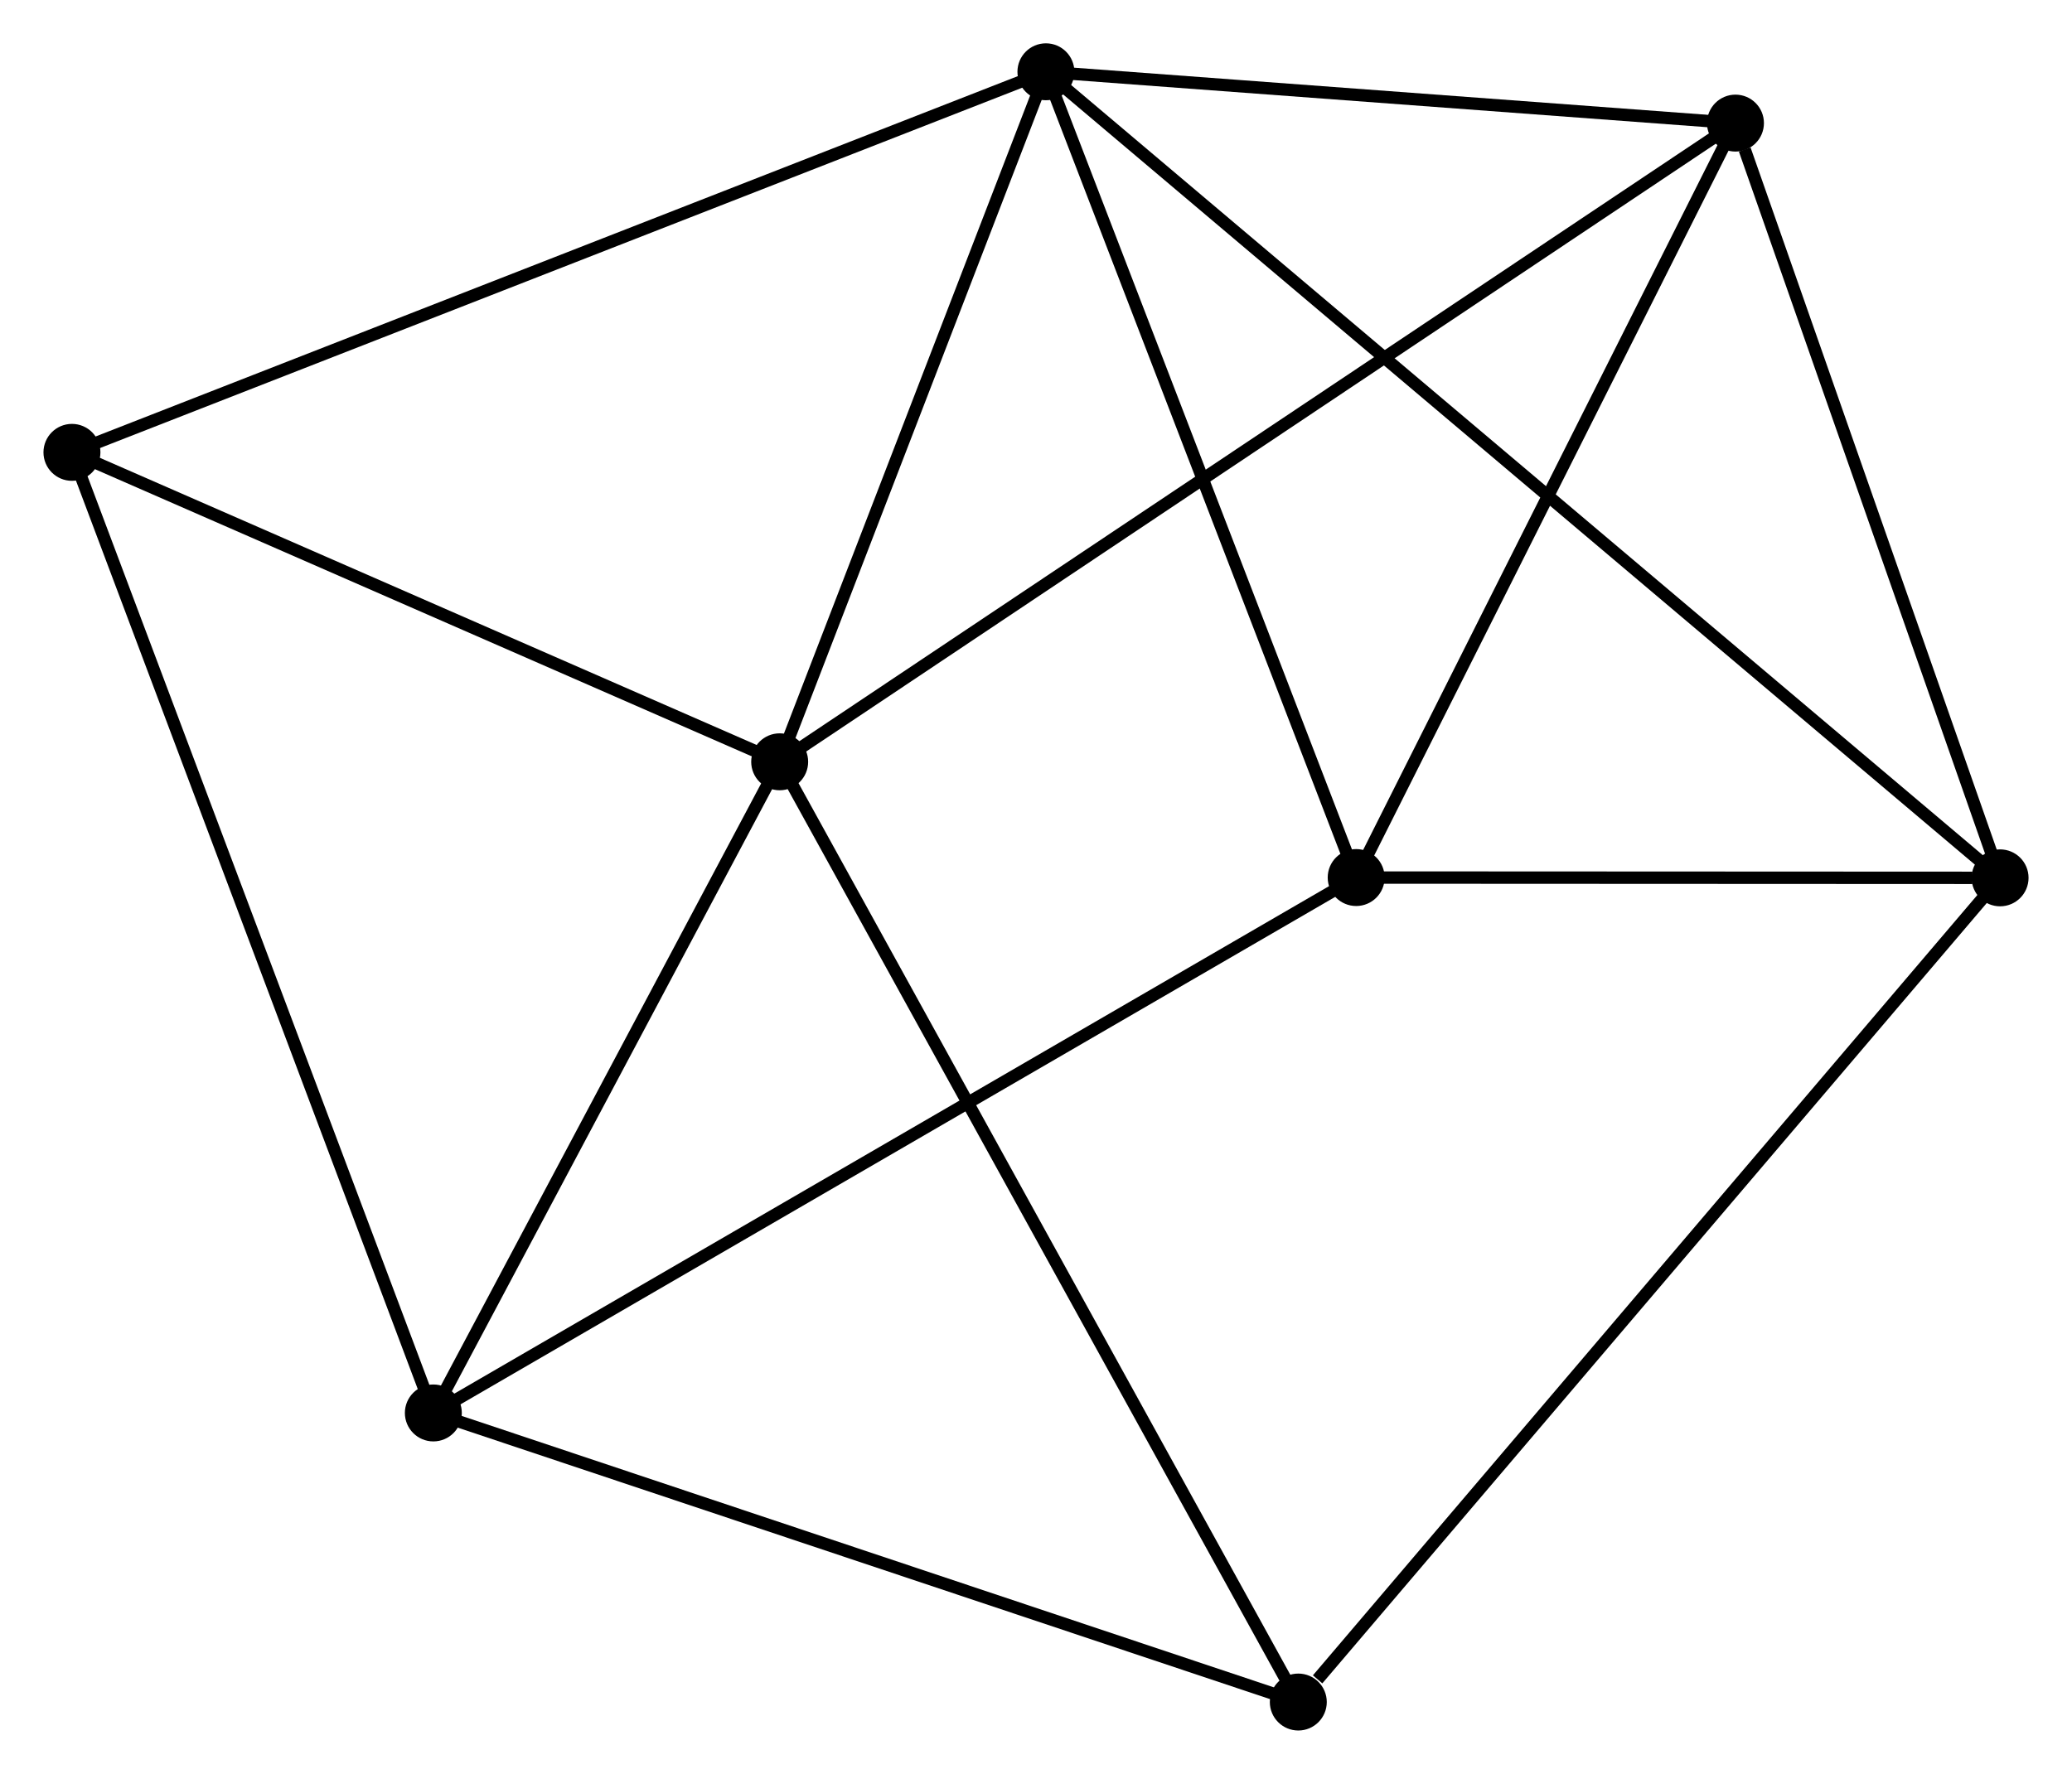 <?xml version="1.0" encoding="UTF-8" standalone="no"?>
<!DOCTYPE svg PUBLIC "-//W3C//DTD SVG 1.1//EN"
 "http://www.w3.org/Graphics/SVG/1.1/DTD/svg11.dtd">
<!-- Generated by graphviz version 2.36.0 (20140111.2315)
 -->
<!-- Title: %3 Pages: 1 -->
<svg width="167pt" height="143pt"
 viewBox="0.00 0.00 167.34 143.31" xmlns="http://www.w3.org/2000/svg" xmlns:xlink="http://www.w3.org/1999/xlink">
<g id="graph0" class="graph" transform="scale(1 1) rotate(0) translate(4 139.315)">
<title>%3</title>
<!-- 0 -->
<g id="node1" class="node"><title>0</title>
<ellipse fill="black" stroke="black" cx="58.966" cy="-77.766" rx="1.8" ry="1.8"/>
</g>
<!-- 1 -->
<g id="node2" class="node"><title>1</title>
<ellipse fill="black" stroke="black" cx="80.471" cy="-133.515" rx="1.8" ry="1.8"/>
</g>
<!-- 0&#45;&#45;1 -->
<g id="edge1" class="edge"><title>0&#45;&#45;1</title>
<path fill="none" stroke="black" d="M59.681,-79.621C62.946,-88.085 76.415,-122.999 79.731,-131.596"/>
</g>
<!-- 3 -->
<g id="node3" class="node"><title>3</title>
<ellipse fill="black" stroke="black" cx="30.992" cy="-25.157" rx="1.8" ry="1.8"/>
</g>
<!-- 0&#45;&#45;3 -->
<g id="edge2" class="edge"><title>0&#45;&#45;3</title>
<path fill="none" stroke="black" d="M58.035,-76.016C53.788,-68.029 36.269,-35.08 31.955,-26.968"/>
</g>
<!-- 4 -->
<g id="node4" class="node"><title>4</title>
<ellipse fill="black" stroke="black" cx="136.168" cy="-129.369" rx="1.8" ry="1.8"/>
</g>
<!-- 0&#45;&#45;4 -->
<g id="edge3" class="edge"><title>0&#45;&#45;4</title>
<path fill="none" stroke="black" d="M60.578,-78.844C70.625,-85.56 124.543,-121.599 134.564,-128.298"/>
</g>
<!-- 6 -->
<g id="node5" class="node"><title>6</title>
<ellipse fill="black" stroke="black" cx="100.857" cy="-1.8" rx="1.8" ry="1.8"/>
</g>
<!-- 0&#45;&#45;6 -->
<g id="edge4" class="edge"><title>0&#45;&#45;6</title>
<path fill="none" stroke="black" d="M59.841,-76.18C65.292,-66.293 94.549,-13.239 99.987,-3.378"/>
</g>
<!-- 7 -->
<g id="node6" class="node"><title>7</title>
<ellipse fill="black" stroke="black" cx="1.8" cy="-102.767" rx="1.8" ry="1.8"/>
</g>
<!-- 0&#45;&#45;7 -->
<g id="edge5" class="edge"><title>0&#45;&#45;7</title>
<path fill="none" stroke="black" d="M57.064,-78.598C48.385,-82.394 12.583,-98.051 3.768,-101.906"/>
</g>
<!-- 1&#45;&#45;4 -->
<g id="edge7" class="edge"><title>1&#45;&#45;4</title>
<path fill="none" stroke="black" d="M82.324,-133.377C90.781,-132.747 125.662,-130.151 134.251,-129.512"/>
</g>
<!-- 1&#45;&#45;7 -->
<g id="edge9" class="edge"><title>1&#45;&#45;7</title>
<path fill="none" stroke="black" d="M78.526,-132.754C67.642,-128.5 14.383,-107.684 3.677,-103.5"/>
</g>
<!-- 2 -->
<g id="node7" class="node"><title>2</title>
<ellipse fill="black" stroke="black" cx="157.542" cy="-68.39" rx="1.8" ry="1.8"/>
</g>
<!-- 1&#45;&#45;2 -->
<g id="edge6" class="edge"><title>1&#45;&#45;2</title>
<path fill="none" stroke="black" d="M82.081,-132.154C92.111,-123.679 145.937,-78.196 155.941,-69.743"/>
</g>
<!-- 5 -->
<g id="node8" class="node"><title>5</title>
<ellipse fill="black" stroke="black" cx="105.532" cy="-68.414" rx="1.8" ry="1.8"/>
</g>
<!-- 1&#45;&#45;5 -->
<g id="edge8" class="edge"><title>1&#45;&#45;5</title>
<path fill="none" stroke="black" d="M81.194,-131.636C84.854,-122.13 101.3,-79.408 104.853,-70.176"/>
</g>
<!-- 3&#45;&#45;6 -->
<g id="edge14" class="edge"><title>3&#45;&#45;6</title>
<path fill="none" stroke="black" d="M32.719,-24.579C42.301,-21.376 88.863,-5.81 98.933,-2.443"/>
</g>
<!-- 3&#45;&#45;7 -->
<g id="edge15" class="edge"><title>3&#45;&#45;7</title>
<path fill="none" stroke="black" d="M30.271,-27.075C26.232,-37.813 6.469,-90.354 2.496,-100.915"/>
</g>
<!-- 3&#45;&#45;5 -->
<g id="edge13" class="edge"><title>3&#45;&#45;5</title>
<path fill="none" stroke="black" d="M32.549,-26.06C42.166,-31.641 93.413,-61.381 103.724,-67.365"/>
</g>
<!-- 4&#45;&#45;5 -->
<g id="edge16" class="edge"><title>4&#45;&#45;5</title>
<path fill="none" stroke="black" d="M135.284,-127.611C130.81,-118.71 110.705,-78.708 106.361,-70.064"/>
</g>
<!-- 2&#45;&#45;4 -->
<g id="edge10" class="edge"><title>2&#45;&#45;4</title>
<path fill="none" stroke="black" d="M156.926,-70.149C153.859,-78.897 140.266,-117.677 136.916,-127.235"/>
</g>
<!-- 2&#45;&#45;6 -->
<g id="edge12" class="edge"><title>2&#45;&#45;6</title>
<path fill="none" stroke="black" d="M156.141,-66.744C148.367,-57.611 110.588,-13.232 102.417,-3.633"/>
</g>
<!-- 2&#45;&#45;5 -->
<g id="edge11" class="edge"><title>2&#45;&#45;5</title>
<path fill="none" stroke="black" d="M155.307,-68.391C146.752,-68.395 116.141,-68.409 107.7,-68.413"/>
</g>
</g>
</svg>
